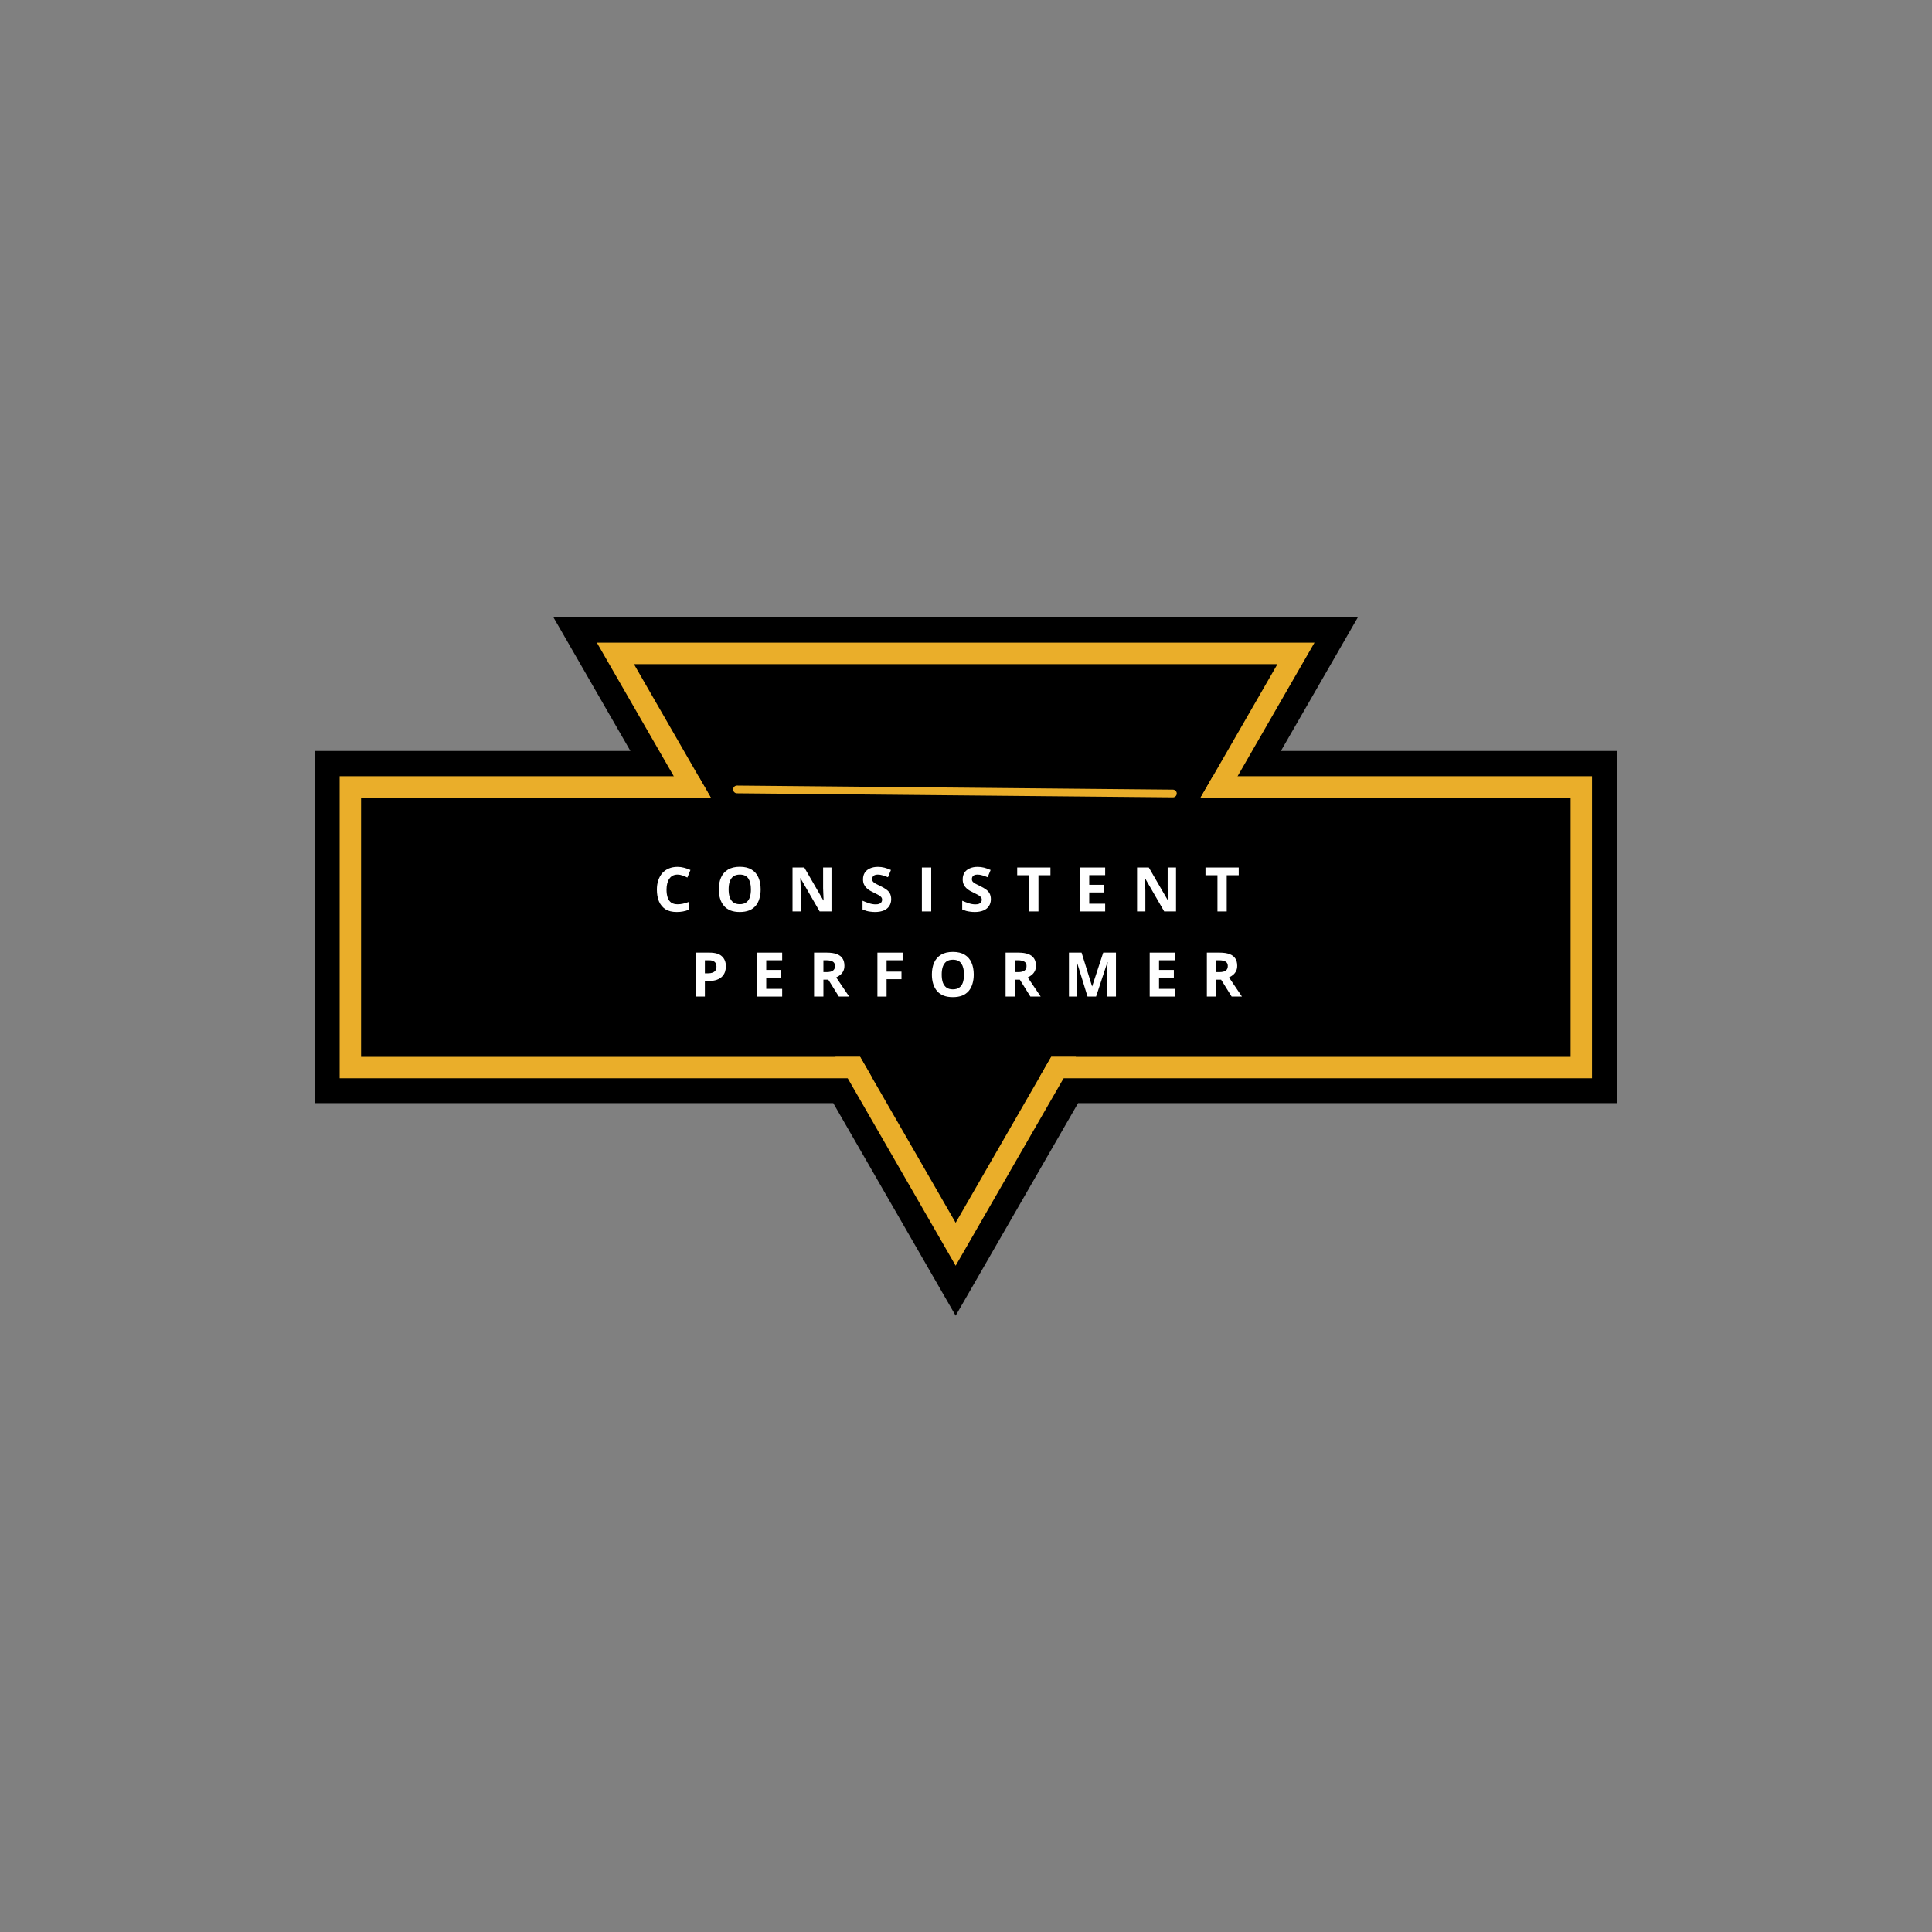 <svg xmlns="http://www.w3.org/2000/svg" xmlns:xlink="http://www.w3.org/1999/xlink" width="500" zoomAndPan="magnify" viewBox="0 0 375 375" height="500" preserveAspectRatio="xMidYMid meet" version="1.2"><rect x="0" y="0" width="375" height="375" fill="#808080" stroke="none"/><defs><clipPath id="82404927ae"><path d="M 61.078 119.391 L 313.828 119.391 L 313.828 255.891 L 61.078 255.891 Z M 61.078 119.391 "/></clipPath></defs><g id="97cc503f29"><g clip-rule="nonzero" clip-path="url(#82404927ae)"><path style=" stroke:none;fill-rule:nonzero;fill:#000000;fill-opacity:1;" d="M 161.738 214.121 L 61.078 214.121 L 61.078 145.762 L 122.363 145.762 L 107.441 119.852 L 263.543 119.852 L 248.621 145.762 L 313.867 145.762 L 313.867 214.121 L 209.25 214.121 L 185.492 255.371 Z M 161.738 214.121 "/></g><path style=" stroke:none;fill-rule:nonzero;fill:#eaae2a;fill-opacity:1;" d="M 204.047 205.125 L 201.648 209.289 L 185.492 237.336 L 169.336 209.289 L 166.938 205.125 L 162.145 205.125 L 164.539 209.289 L 185.492 245.672 L 206.445 209.289 L 208.84 205.125 Z M 115.848 124.738 L 130.777 150.66 L 133.176 154.824 L 137.969 154.824 L 135.57 150.66 L 123.047 128.906 L 247.953 128.906 L 235.426 150.66 L 233.027 154.824 L 237.82 154.824 L 240.219 150.66 L 255.145 124.738 Z M 115.848 124.738 "/><path style=" stroke:none;fill-rule:nonzero;fill:#eaae2a;fill-opacity:1;" d="M 235.418 150.66 L 233.023 154.824 L 304.855 154.824 L 304.855 205.125 L 204.047 205.125 L 201.648 209.289 L 309.012 209.289 L 309.012 150.66 Z M 70.082 205.125 L 70.082 154.824 L 137.969 154.824 L 135.57 150.66 L 65.926 150.66 L 65.926 209.289 L 169.34 209.289 L 166.945 205.125 Z M 70.082 205.125 "/><g style="fill:#ffffff;fill-opacity:1;"><g transform="translate(126.812, 176.913)"><path style="stroke:none" d="M 4.703 -7.156 C 4.348 -7.156 4.035 -7.086 3.766 -6.953 C 3.504 -6.816 3.285 -6.617 3.109 -6.359 C 2.93 -6.109 2.797 -5.805 2.703 -5.453 C 2.609 -5.098 2.562 -4.695 2.562 -4.25 C 2.562 -3.645 2.633 -3.129 2.781 -2.703 C 2.926 -2.273 3.156 -1.945 3.469 -1.719 C 3.789 -1.5 4.203 -1.391 4.703 -1.391 C 5.047 -1.391 5.391 -1.426 5.734 -1.5 C 6.086 -1.582 6.469 -1.695 6.875 -1.844 L 6.875 -0.328 C 6.5 -0.172 6.129 -0.062 5.766 0 C 5.398 0.07 4.988 0.109 4.531 0.109 C 3.645 0.109 2.922 -0.066 2.359 -0.422 C 1.797 -0.785 1.375 -1.297 1.094 -1.953 C 0.82 -2.609 0.688 -3.375 0.688 -4.25 C 0.688 -4.895 0.773 -5.484 0.953 -6.016 C 1.129 -6.555 1.383 -7.023 1.719 -7.422 C 2.062 -7.816 2.484 -8.117 2.984 -8.328 C 3.484 -8.547 4.055 -8.656 4.703 -8.656 C 5.117 -8.656 5.539 -8.598 5.969 -8.484 C 6.395 -8.379 6.805 -8.234 7.203 -8.047 L 6.609 -6.578 C 6.297 -6.734 5.977 -6.867 5.656 -6.984 C 5.332 -7.098 5.016 -7.156 4.703 -7.156 Z M 4.703 -7.156 "/></g></g><g style="fill:#ffffff;fill-opacity:1;"><g transform="translate(138.832, 176.913)"><path style="stroke:none" d="M 8.812 -4.281 C 8.812 -3.625 8.727 -3.023 8.562 -2.484 C 8.406 -1.941 8.16 -1.473 7.828 -1.078 C 7.492 -0.691 7.07 -0.395 6.562 -0.188 C 6.051 0.008 5.445 0.109 4.75 0.109 C 4.062 0.109 3.461 0.008 2.953 -0.188 C 2.441 -0.395 2.02 -0.691 1.688 -1.078 C 1.352 -1.473 1.102 -1.941 0.938 -2.484 C 0.77 -3.023 0.688 -3.629 0.688 -4.297 C 0.688 -5.172 0.832 -5.938 1.125 -6.594 C 1.414 -7.25 1.863 -7.758 2.469 -8.125 C 3.07 -8.488 3.836 -8.672 4.766 -8.672 C 5.691 -8.672 6.453 -8.488 7.047 -8.125 C 7.648 -7.758 8.094 -7.25 8.375 -6.594 C 8.664 -5.938 8.812 -5.164 8.812 -4.281 Z M 2.594 -4.281 C 2.594 -3.688 2.664 -3.172 2.812 -2.734 C 2.969 -2.305 3.203 -1.977 3.516 -1.75 C 3.836 -1.52 4.25 -1.406 4.75 -1.406 C 5.27 -1.406 5.688 -1.52 6 -1.75 C 6.32 -1.977 6.555 -2.305 6.703 -2.734 C 6.848 -3.172 6.922 -3.688 6.922 -4.281 C 6.922 -5.176 6.754 -5.879 6.422 -6.391 C 6.086 -6.898 5.535 -7.156 4.766 -7.156 C 4.254 -7.156 3.836 -7.039 3.516 -6.812 C 3.203 -6.582 2.969 -6.25 2.812 -5.812 C 2.664 -5.383 2.594 -4.875 2.594 -4.281 Z M 2.594 -4.281 "/></g></g><g style="fill:#ffffff;fill-opacity:1;"><g transform="translate(152.75, 176.913)"><path style="stroke:none" d="M 8.641 0 L 6.344 0 L 2.625 -6.453 L 2.578 -6.453 C 2.598 -6.18 2.613 -5.91 2.625 -5.641 C 2.633 -5.367 2.645 -5.098 2.656 -4.828 C 2.664 -4.555 2.676 -4.285 2.688 -4.016 L 2.688 0 L 1.078 0 L 1.078 -8.531 L 3.359 -8.531 L 7.062 -2.141 L 7.109 -2.141 C 7.098 -2.398 7.086 -2.66 7.078 -2.922 C 7.066 -3.191 7.055 -3.457 7.047 -3.719 C 7.035 -3.977 7.023 -4.238 7.016 -4.5 L 7.016 -8.531 L 8.641 -8.531 Z M 8.641 0 "/></g></g><g style="fill:#ffffff;fill-opacity:1;"><g transform="translate(166.871, 176.913)"><path style="stroke:none" d="M 6.109 -2.375 C 6.109 -1.863 5.984 -1.422 5.734 -1.047 C 5.492 -0.672 5.141 -0.383 4.672 -0.188 C 4.203 0.008 3.633 0.109 2.969 0.109 C 2.664 0.109 2.375 0.086 2.094 0.047 C 1.812 0.016 1.539 -0.035 1.281 -0.109 C 1.031 -0.191 0.785 -0.285 0.547 -0.391 L 0.547 -2.078 C 0.953 -1.898 1.375 -1.738 1.812 -1.594 C 2.25 -1.445 2.68 -1.375 3.109 -1.375 C 3.398 -1.375 3.633 -1.41 3.812 -1.484 C 4 -1.566 4.133 -1.676 4.219 -1.812 C 4.301 -1.945 4.344 -2.102 4.344 -2.281 C 4.344 -2.5 4.27 -2.68 4.125 -2.828 C 3.977 -2.984 3.781 -3.125 3.531 -3.25 C 3.281 -3.383 2.992 -3.531 2.672 -3.688 C 2.473 -3.781 2.258 -3.891 2.031 -4.016 C 1.801 -4.148 1.578 -4.316 1.359 -4.516 C 1.148 -4.711 0.977 -4.945 0.844 -5.219 C 0.707 -5.5 0.641 -5.836 0.641 -6.234 C 0.641 -6.734 0.754 -7.164 0.984 -7.531 C 1.223 -7.895 1.562 -8.172 2 -8.359 C 2.438 -8.555 2.945 -8.656 3.531 -8.656 C 3.977 -8.656 4.398 -8.602 4.797 -8.5 C 5.203 -8.395 5.625 -8.242 6.062 -8.047 L 5.484 -6.641 C 5.086 -6.805 4.734 -6.93 4.422 -7.016 C 4.117 -7.109 3.805 -7.156 3.484 -7.156 C 3.254 -7.156 3.055 -7.117 2.891 -7.047 C 2.734 -6.973 2.613 -6.867 2.531 -6.734 C 2.457 -6.609 2.422 -6.457 2.422 -6.281 C 2.422 -6.082 2.477 -5.91 2.594 -5.766 C 2.707 -5.629 2.883 -5.5 3.125 -5.375 C 3.363 -5.25 3.664 -5.098 4.031 -4.922 C 4.469 -4.711 4.836 -4.5 5.141 -4.281 C 5.453 -4.062 5.691 -3.801 5.859 -3.5 C 6.023 -3.195 6.109 -2.82 6.109 -2.375 Z M 6.109 -2.375 "/></g></g><g style="fill:#ffffff;fill-opacity:1;"><g transform="translate(177.858, 176.913)"><path style="stroke:none" d="M 1.078 0 L 1.078 -8.531 L 2.891 -8.531 L 2.891 0 Z M 1.078 0 "/></g></g><g style="fill:#ffffff;fill-opacity:1;"><g transform="translate(186.218, 176.913)"><path style="stroke:none" d="M 6.109 -2.375 C 6.109 -1.863 5.984 -1.422 5.734 -1.047 C 5.492 -0.672 5.141 -0.383 4.672 -0.188 C 4.203 0.008 3.633 0.109 2.969 0.109 C 2.664 0.109 2.375 0.086 2.094 0.047 C 1.812 0.016 1.539 -0.035 1.281 -0.109 C 1.031 -0.191 0.785 -0.285 0.547 -0.391 L 0.547 -2.078 C 0.953 -1.898 1.375 -1.738 1.812 -1.594 C 2.25 -1.445 2.68 -1.375 3.109 -1.375 C 3.398 -1.375 3.633 -1.41 3.812 -1.484 C 4 -1.566 4.133 -1.676 4.219 -1.812 C 4.301 -1.945 4.344 -2.102 4.344 -2.281 C 4.344 -2.5 4.27 -2.68 4.125 -2.828 C 3.977 -2.984 3.781 -3.125 3.531 -3.25 C 3.281 -3.383 2.992 -3.531 2.672 -3.688 C 2.473 -3.781 2.258 -3.891 2.031 -4.016 C 1.801 -4.148 1.578 -4.316 1.359 -4.516 C 1.148 -4.711 0.977 -4.945 0.844 -5.219 C 0.707 -5.5 0.641 -5.836 0.641 -6.234 C 0.641 -6.734 0.754 -7.164 0.984 -7.531 C 1.223 -7.895 1.562 -8.172 2 -8.359 C 2.438 -8.555 2.945 -8.656 3.531 -8.656 C 3.977 -8.656 4.398 -8.602 4.797 -8.5 C 5.203 -8.395 5.625 -8.242 6.062 -8.047 L 5.484 -6.641 C 5.086 -6.805 4.734 -6.93 4.422 -7.016 C 4.117 -7.109 3.805 -7.156 3.484 -7.156 C 3.254 -7.156 3.055 -7.117 2.891 -7.047 C 2.734 -6.973 2.613 -6.867 2.531 -6.734 C 2.457 -6.609 2.422 -6.457 2.422 -6.281 C 2.422 -6.082 2.477 -5.91 2.594 -5.766 C 2.707 -5.629 2.883 -5.5 3.125 -5.375 C 3.363 -5.25 3.664 -5.098 4.031 -4.922 C 4.469 -4.711 4.836 -4.5 5.141 -4.281 C 5.453 -4.062 5.691 -3.801 5.859 -3.5 C 6.023 -3.195 6.109 -2.82 6.109 -2.375 Z M 6.109 -2.375 "/></g></g><g style="fill:#ffffff;fill-opacity:1;"><g transform="translate(197.204, 176.913)"><path style="stroke:none" d="M 4.359 0 L 2.562 0 L 2.562 -7.031 L 0.234 -7.031 L 0.234 -8.531 L 6.688 -8.531 L 6.688 -7.031 L 4.359 -7.031 Z M 4.359 0 "/></g></g><g style="fill:#ffffff;fill-opacity:1;"><g transform="translate(208.529, 176.913)"><path style="stroke:none" d="M 5.984 0 L 1.078 0 L 1.078 -8.531 L 5.984 -8.531 L 5.984 -7.047 L 2.891 -7.047 L 2.891 -5.172 L 5.766 -5.172 L 5.766 -3.688 L 2.891 -3.688 L 2.891 -1.5 L 5.984 -1.5 Z M 5.984 0 "/></g></g><g style="fill:#ffffff;fill-opacity:1;"><g transform="translate(219.627, 176.913)"><path style="stroke:none" d="M 8.641 0 L 6.344 0 L 2.625 -6.453 L 2.578 -6.453 C 2.598 -6.18 2.613 -5.91 2.625 -5.641 C 2.633 -5.367 2.645 -5.098 2.656 -4.828 C 2.664 -4.555 2.676 -4.285 2.688 -4.016 L 2.688 0 L 1.078 0 L 1.078 -8.531 L 3.359 -8.531 L 7.062 -2.141 L 7.109 -2.141 C 7.098 -2.398 7.086 -2.66 7.078 -2.922 C 7.066 -3.191 7.055 -3.457 7.047 -3.719 C 7.035 -3.977 7.023 -4.238 7.016 -4.5 L 7.016 -8.531 L 8.641 -8.531 Z M 8.641 0 "/></g></g><g style="fill:#ffffff;fill-opacity:1;"><g transform="translate(233.749, 176.913)"><path style="stroke:none" d="M 4.359 0 L 2.562 0 L 2.562 -7.031 L 0.234 -7.031 L 0.234 -8.531 L 6.688 -8.531 L 6.688 -7.031 L 4.359 -7.031 Z M 4.359 0 "/></g></g><g style="fill:#ffffff;fill-opacity:1;"><g transform="translate(245.075, 176.913)"><path style="stroke:none" d=""/></g></g><g style="fill:#ffffff;fill-opacity:1;"><g transform="translate(133.926, 193.435)"><path style="stroke:none" d="M 3.797 -8.531 C 4.898 -8.531 5.703 -8.289 6.203 -7.812 C 6.711 -7.344 6.969 -6.695 6.969 -5.875 C 6.969 -5.5 6.91 -5.141 6.797 -4.797 C 6.68 -4.461 6.492 -4.16 6.234 -3.891 C 5.984 -3.629 5.645 -3.422 5.219 -3.266 C 4.801 -3.109 4.281 -3.031 3.656 -3.031 L 2.891 -3.031 L 2.891 0 L 1.078 0 L 1.078 -8.531 Z M 3.703 -7.047 L 2.891 -7.047 L 2.891 -4.516 L 3.484 -4.516 C 3.816 -4.516 4.109 -4.555 4.359 -4.641 C 4.609 -4.734 4.801 -4.875 4.938 -5.062 C 5.07 -5.258 5.141 -5.508 5.141 -5.812 C 5.141 -6.227 5.02 -6.535 4.781 -6.734 C 4.551 -6.941 4.191 -7.047 3.703 -7.047 Z M 3.703 -7.047 "/></g></g><g style="fill:#ffffff;fill-opacity:1;"><g transform="translate(145.836, 193.435)"><path style="stroke:none" d="M 5.984 0 L 1.078 0 L 1.078 -8.531 L 5.984 -8.531 L 5.984 -7.047 L 2.891 -7.047 L 2.891 -5.172 L 5.766 -5.172 L 5.766 -3.688 L 2.891 -3.688 L 2.891 -1.5 L 5.984 -1.5 Z M 5.984 0 "/></g></g><g style="fill:#ffffff;fill-opacity:1;"><g transform="translate(156.933, 193.435)"><path style="stroke:none" d="M 3.562 -8.531 C 4.332 -8.531 4.969 -8.438 5.469 -8.25 C 5.977 -8.062 6.352 -7.781 6.594 -7.406 C 6.844 -7.031 6.969 -6.555 6.969 -5.984 C 6.969 -5.586 6.895 -5.242 6.75 -4.953 C 6.602 -4.66 6.406 -4.41 6.156 -4.203 C 5.914 -4.004 5.656 -3.844 5.375 -3.719 L 7.891 0 L 5.891 0 L 3.844 -3.281 L 2.891 -3.281 L 2.891 0 L 1.078 0 L 1.078 -8.531 Z M 3.438 -7.047 L 2.891 -7.047 L 2.891 -4.75 L 3.469 -4.75 C 4.062 -4.75 4.488 -4.848 4.75 -5.047 C 5.008 -5.242 5.141 -5.539 5.141 -5.938 C 5.141 -6.332 5 -6.613 4.719 -6.781 C 4.445 -6.957 4.02 -7.047 3.438 -7.047 Z M 3.438 -7.047 "/></g></g><g style="fill:#ffffff;fill-opacity:1;"><g transform="translate(169.228, 193.435)"><path style="stroke:none" d="M 2.859 0 L 1.078 0 L 1.078 -8.531 L 5.969 -8.531 L 5.969 -7.047 L 2.859 -7.047 L 2.859 -4.844 L 5.75 -4.844 L 5.75 -3.375 L 2.859 -3.375 Z M 2.859 0 "/></g></g><g style="fill:#ffffff;fill-opacity:1;"><g transform="translate(180.191, 193.435)"><path style="stroke:none" d="M 8.812 -4.281 C 8.812 -3.625 8.727 -3.023 8.562 -2.484 C 8.406 -1.941 8.16 -1.473 7.828 -1.078 C 7.492 -0.691 7.07 -0.395 6.562 -0.188 C 6.051 0.008 5.445 0.109 4.75 0.109 C 4.062 0.109 3.461 0.008 2.953 -0.188 C 2.441 -0.395 2.02 -0.691 1.688 -1.078 C 1.352 -1.473 1.102 -1.941 0.938 -2.484 C 0.77 -3.023 0.688 -3.629 0.688 -4.297 C 0.688 -5.172 0.832 -5.938 1.125 -6.594 C 1.414 -7.25 1.863 -7.758 2.469 -8.125 C 3.07 -8.488 3.836 -8.672 4.766 -8.672 C 5.691 -8.672 6.453 -8.488 7.047 -8.125 C 7.648 -7.758 8.094 -7.25 8.375 -6.594 C 8.664 -5.938 8.812 -5.164 8.812 -4.281 Z M 2.594 -4.281 C 2.594 -3.688 2.664 -3.172 2.812 -2.734 C 2.969 -2.305 3.203 -1.977 3.516 -1.75 C 3.836 -1.52 4.25 -1.406 4.75 -1.406 C 5.27 -1.406 5.688 -1.52 6 -1.75 C 6.32 -1.977 6.555 -2.305 6.703 -2.734 C 6.848 -3.172 6.922 -3.688 6.922 -4.281 C 6.922 -5.176 6.754 -5.879 6.422 -6.391 C 6.086 -6.898 5.535 -7.156 4.766 -7.156 C 4.254 -7.156 3.836 -7.039 3.516 -6.812 C 3.203 -6.582 2.969 -6.25 2.812 -5.812 C 2.664 -5.383 2.594 -4.875 2.594 -4.281 Z M 2.594 -4.281 "/></g></g><g style="fill:#ffffff;fill-opacity:1;"><g transform="translate(194.108, 193.435)"><path style="stroke:none" d="M 3.562 -8.531 C 4.332 -8.531 4.969 -8.438 5.469 -8.25 C 5.977 -8.062 6.352 -7.781 6.594 -7.406 C 6.844 -7.031 6.969 -6.555 6.969 -5.984 C 6.969 -5.586 6.895 -5.242 6.75 -4.953 C 6.602 -4.66 6.406 -4.41 6.156 -4.203 C 5.914 -4.004 5.656 -3.844 5.375 -3.719 L 7.891 0 L 5.891 0 L 3.844 -3.281 L 2.891 -3.281 L 2.891 0 L 1.078 0 L 1.078 -8.531 Z M 3.438 -7.047 L 2.891 -7.047 L 2.891 -4.75 L 3.469 -4.75 C 4.062 -4.75 4.488 -4.848 4.75 -5.047 C 5.008 -5.242 5.141 -5.539 5.141 -5.938 C 5.141 -6.332 5 -6.613 4.719 -6.781 C 4.445 -6.957 4.02 -7.047 3.438 -7.047 Z M 3.438 -7.047 "/></g></g><g style="fill:#ffffff;fill-opacity:1;"><g transform="translate(206.403, 193.435)"><path style="stroke:none" d="M 4.688 0 L 2.625 -6.688 L 2.578 -6.688 C 2.586 -6.531 2.598 -6.289 2.609 -5.969 C 2.629 -5.645 2.645 -5.301 2.656 -4.938 C 2.676 -4.582 2.688 -4.258 2.688 -3.969 L 2.688 0 L 1.078 0 L 1.078 -8.531 L 3.531 -8.531 L 5.562 -2 L 5.594 -2 L 7.734 -8.531 L 10.203 -8.531 L 10.203 0 L 8.516 0 L 8.516 -4.031 C 8.516 -4.301 8.516 -4.609 8.516 -4.953 C 8.523 -5.305 8.535 -5.641 8.547 -5.953 C 8.566 -6.273 8.582 -6.52 8.594 -6.688 L 8.547 -6.688 L 6.344 0 Z M 4.688 0 "/></g></g><g style="fill:#ffffff;fill-opacity:1;"><g transform="translate(222.078, 193.435)"><path style="stroke:none" d="M 5.984 0 L 1.078 0 L 1.078 -8.531 L 5.984 -8.531 L 5.984 -7.047 L 2.891 -7.047 L 2.891 -5.172 L 5.766 -5.172 L 5.766 -3.688 L 2.891 -3.688 L 2.891 -1.5 L 5.984 -1.5 Z M 5.984 0 "/></g></g><g style="fill:#ffffff;fill-opacity:1;"><g transform="translate(233.175, 193.435)"><path style="stroke:none" d="M 3.562 -8.531 C 4.332 -8.531 4.969 -8.438 5.469 -8.25 C 5.977 -8.062 6.352 -7.781 6.594 -7.406 C 6.844 -7.031 6.969 -6.555 6.969 -5.984 C 6.969 -5.586 6.895 -5.242 6.75 -4.953 C 6.602 -4.66 6.406 -4.41 6.156 -4.203 C 5.914 -4.004 5.656 -3.844 5.375 -3.719 L 7.891 0 L 5.891 0 L 3.844 -3.281 L 2.891 -3.281 L 2.891 0 L 1.078 0 L 1.078 -8.531 Z M 3.438 -7.047 L 2.891 -7.047 L 2.891 -4.75 L 3.469 -4.75 C 4.062 -4.75 4.488 -4.848 4.75 -5.047 C 5.008 -5.242 5.141 -5.539 5.141 -5.938 C 5.141 -6.332 5 -6.613 4.719 -6.781 C 4.445 -6.957 4.02 -7.047 3.438 -7.047 Z M 3.438 -7.047 "/></g></g><path style="fill:none;stroke-width:2;stroke-linecap:round;stroke-linejoin:miter;stroke:#eaae2a;stroke-opacity:1;stroke-miterlimit:4;" d="M 1 0.998 L 113.817 0.999 " transform="matrix(0.75,0.007,-0.007,0.75,142.304,152.468)"/></g></svg>